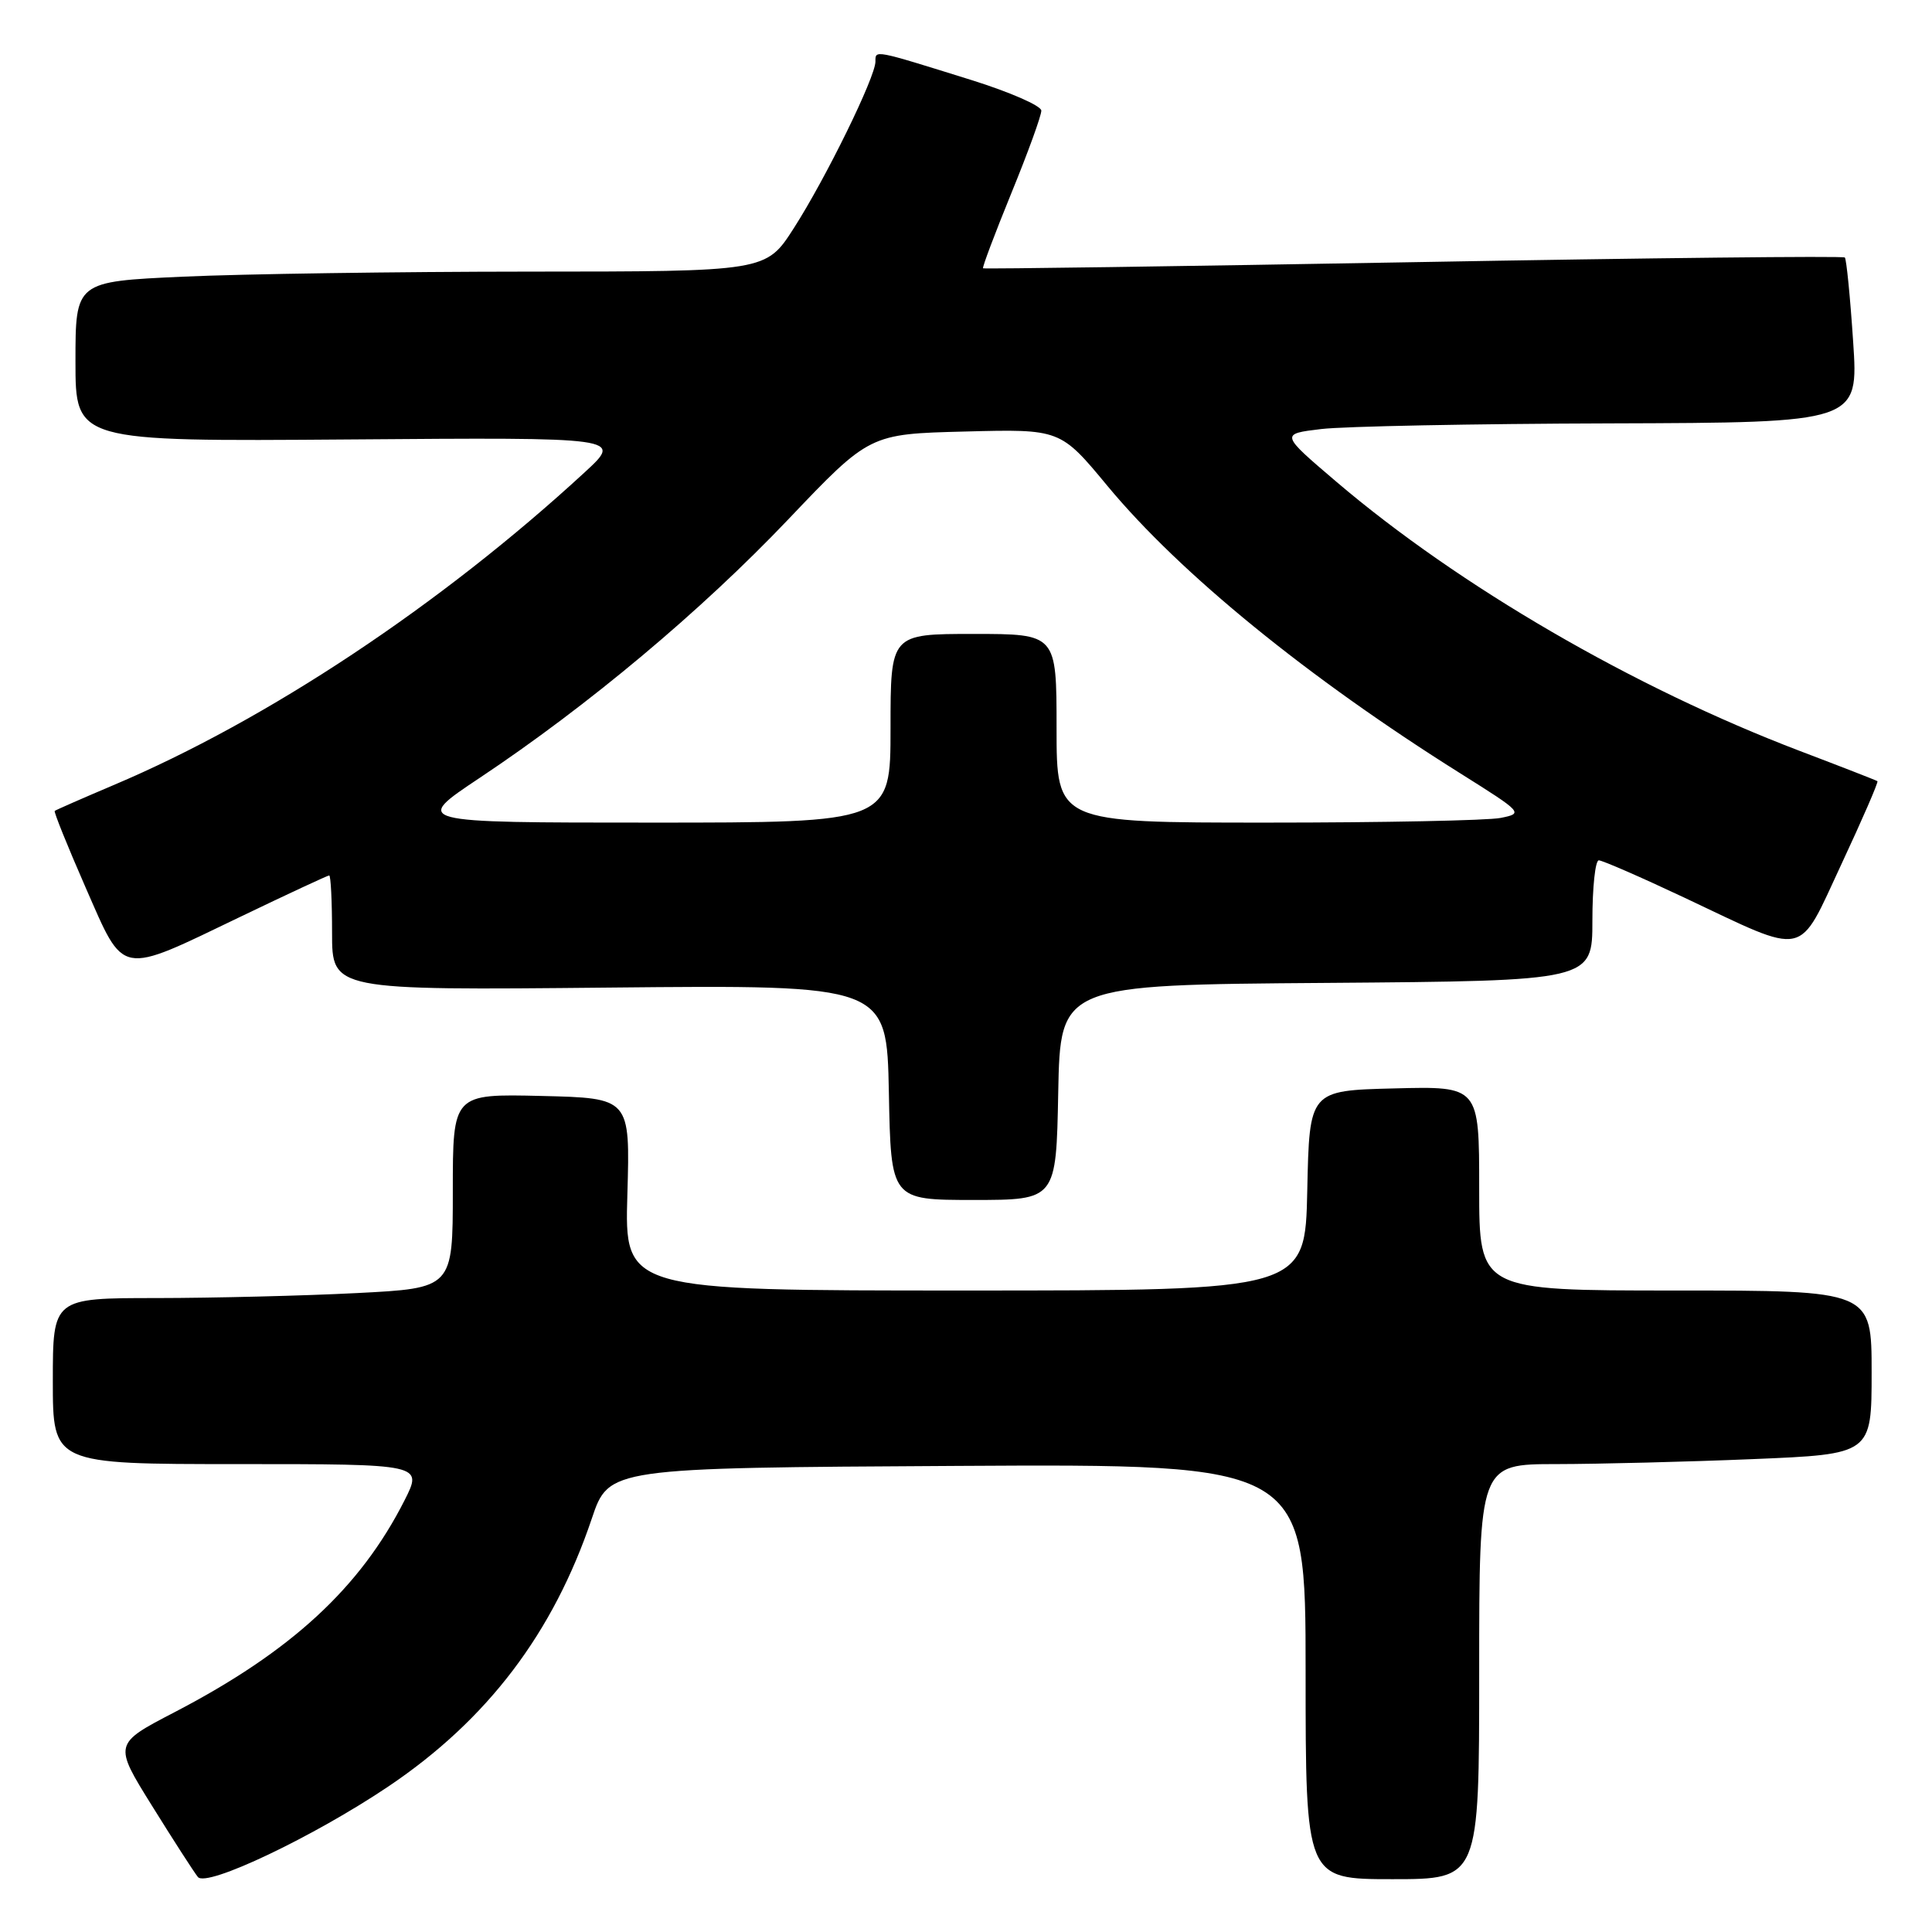 <?xml version="1.0" encoding="UTF-8" standalone="no"?>
<!DOCTYPE svg PUBLIC "-//W3C//DTD SVG 1.1//EN" "http://www.w3.org/Graphics/SVG/1.1/DTD/svg11.dtd" >
<svg xmlns="http://www.w3.org/2000/svg" xmlns:xlink="http://www.w3.org/1999/xlink" version="1.1" viewBox="0 0 256 256">
 <g >
 <path fill="currentColor"
d=" M 51.50 236.69 C 64.60 227.86 73.30 216.40 78.42 201.21 C 80.68 194.50 80.68 194.50 126.84 194.24 C 173.00 193.98 173.00 193.98 173.00 221.49 C 173.00 249.00 173.00 249.00 184.50 249.00 C 196.00 249.00 196.00 249.00 196.00 221.50 C 196.00 194.00 196.00 194.00 206.25 194.00 C 211.89 193.99 223.59 193.70 232.25 193.34 C 248.00 192.69 248.00 192.69 248.00 181.84 C 248.00 171.00 248.00 171.00 222.00 171.00 C 196.00 171.00 196.00 171.00 196.00 157.47 C 196.00 143.93 196.00 143.93 184.75 144.22 C 173.50 144.50 173.50 144.50 173.22 157.75 C 172.94 171.00 172.94 171.00 127.85 171.00 C 82.76 171.00 82.76 171.00 83.13 158.25 C 83.50 145.50 83.50 145.50 71.75 145.22 C 60.00 144.94 60.00 144.94 60.00 157.81 C 60.00 170.69 60.00 170.69 47.25 171.34 C 40.24 171.70 28.31 171.99 20.75 172.00 C 7.00 172.00 7.00 172.00 7.00 183.00 C 7.00 194.00 7.00 194.00 31.52 194.00 C 56.03 194.00 56.03 194.00 53.60 198.81 C 47.72 210.41 38.57 218.84 23.16 226.86 C 15.04 231.08 15.04 231.08 20.15 239.29 C 22.96 243.81 25.69 248.05 26.22 248.71 C 27.35 250.14 41.61 243.35 51.50 236.69 Z  M 140.22 144.75 C 140.50 130.50 140.50 130.50 175.75 130.24 C 211.00 129.97 211.00 129.97 211.00 121.99 C 211.00 117.59 211.38 114.00 211.85 114.00 C 212.32 114.00 217.41 116.22 223.16 118.93 C 239.70 126.74 238.13 127.07 244.02 114.46 C 246.78 108.55 248.92 103.62 248.77 103.51 C 248.62 103.40 244.00 101.60 238.50 99.51 C 216.50 91.14 193.33 77.68 177.07 63.83 C 169.64 57.50 169.64 57.50 175.07 56.85 C 178.06 56.49 195.30 56.15 213.39 56.10 C 246.27 56.00 246.27 56.00 245.55 45.25 C 245.16 39.34 244.66 34.33 244.45 34.12 C 244.24 33.90 218.51 34.18 187.28 34.74 C 156.05 35.29 130.39 35.66 130.26 35.55 C 130.13 35.44 131.82 30.96 134.01 25.59 C 136.21 20.22 137.99 15.31 137.98 14.66 C 137.98 14.02 133.81 12.20 128.73 10.61 C 115.69 6.54 116.00 6.60 116.00 8.16 C 116.00 10.21 109.43 23.62 105.18 30.24 C 101.50 35.98 101.50 35.98 70.00 35.99 C 52.67 36.00 32.09 36.30 24.25 36.66 C 10.00 37.31 10.00 37.31 10.00 47.91 C 10.00 58.50 10.00 58.50 46.25 58.23 C 82.50 57.95 82.50 57.95 77.50 62.56 C 58.39 80.17 35.41 95.42 15.00 104.05 C 10.88 105.80 7.39 107.33 7.25 107.45 C 7.11 107.57 8.95 112.13 11.34 117.59 C 16.55 129.46 15.62 129.28 31.87 121.47 C 38.13 118.46 43.42 116.00 43.62 116.00 C 43.83 116.00 44.00 119.42 44.00 123.61 C 44.00 131.22 44.00 131.22 80.75 130.86 C 117.50 130.50 117.50 130.50 117.78 144.75 C 118.05 159.00 118.05 159.00 129.00 159.00 C 139.95 159.00 139.95 159.00 140.22 144.75 Z  M 63.58 103.06 C 77.93 93.50 92.90 80.96 104.45 68.82 C 115.22 57.50 115.22 57.50 127.86 57.18 C 140.50 56.85 140.50 56.85 146.77 64.42 C 156.41 76.03 173.28 89.78 193.46 102.45 C 201.80 107.69 201.88 107.77 198.84 108.38 C 197.14 108.72 183.21 109.00 167.88 109.00 C 140.00 109.00 140.00 109.00 140.00 96.50 C 140.00 84.00 140.00 84.00 129.00 84.00 C 118.00 84.00 118.00 84.00 118.00 96.50 C 118.00 109.00 118.00 109.00 86.33 109.00 C 54.66 109.00 54.66 109.00 63.58 103.06 Z "/>
</g>
</svg>